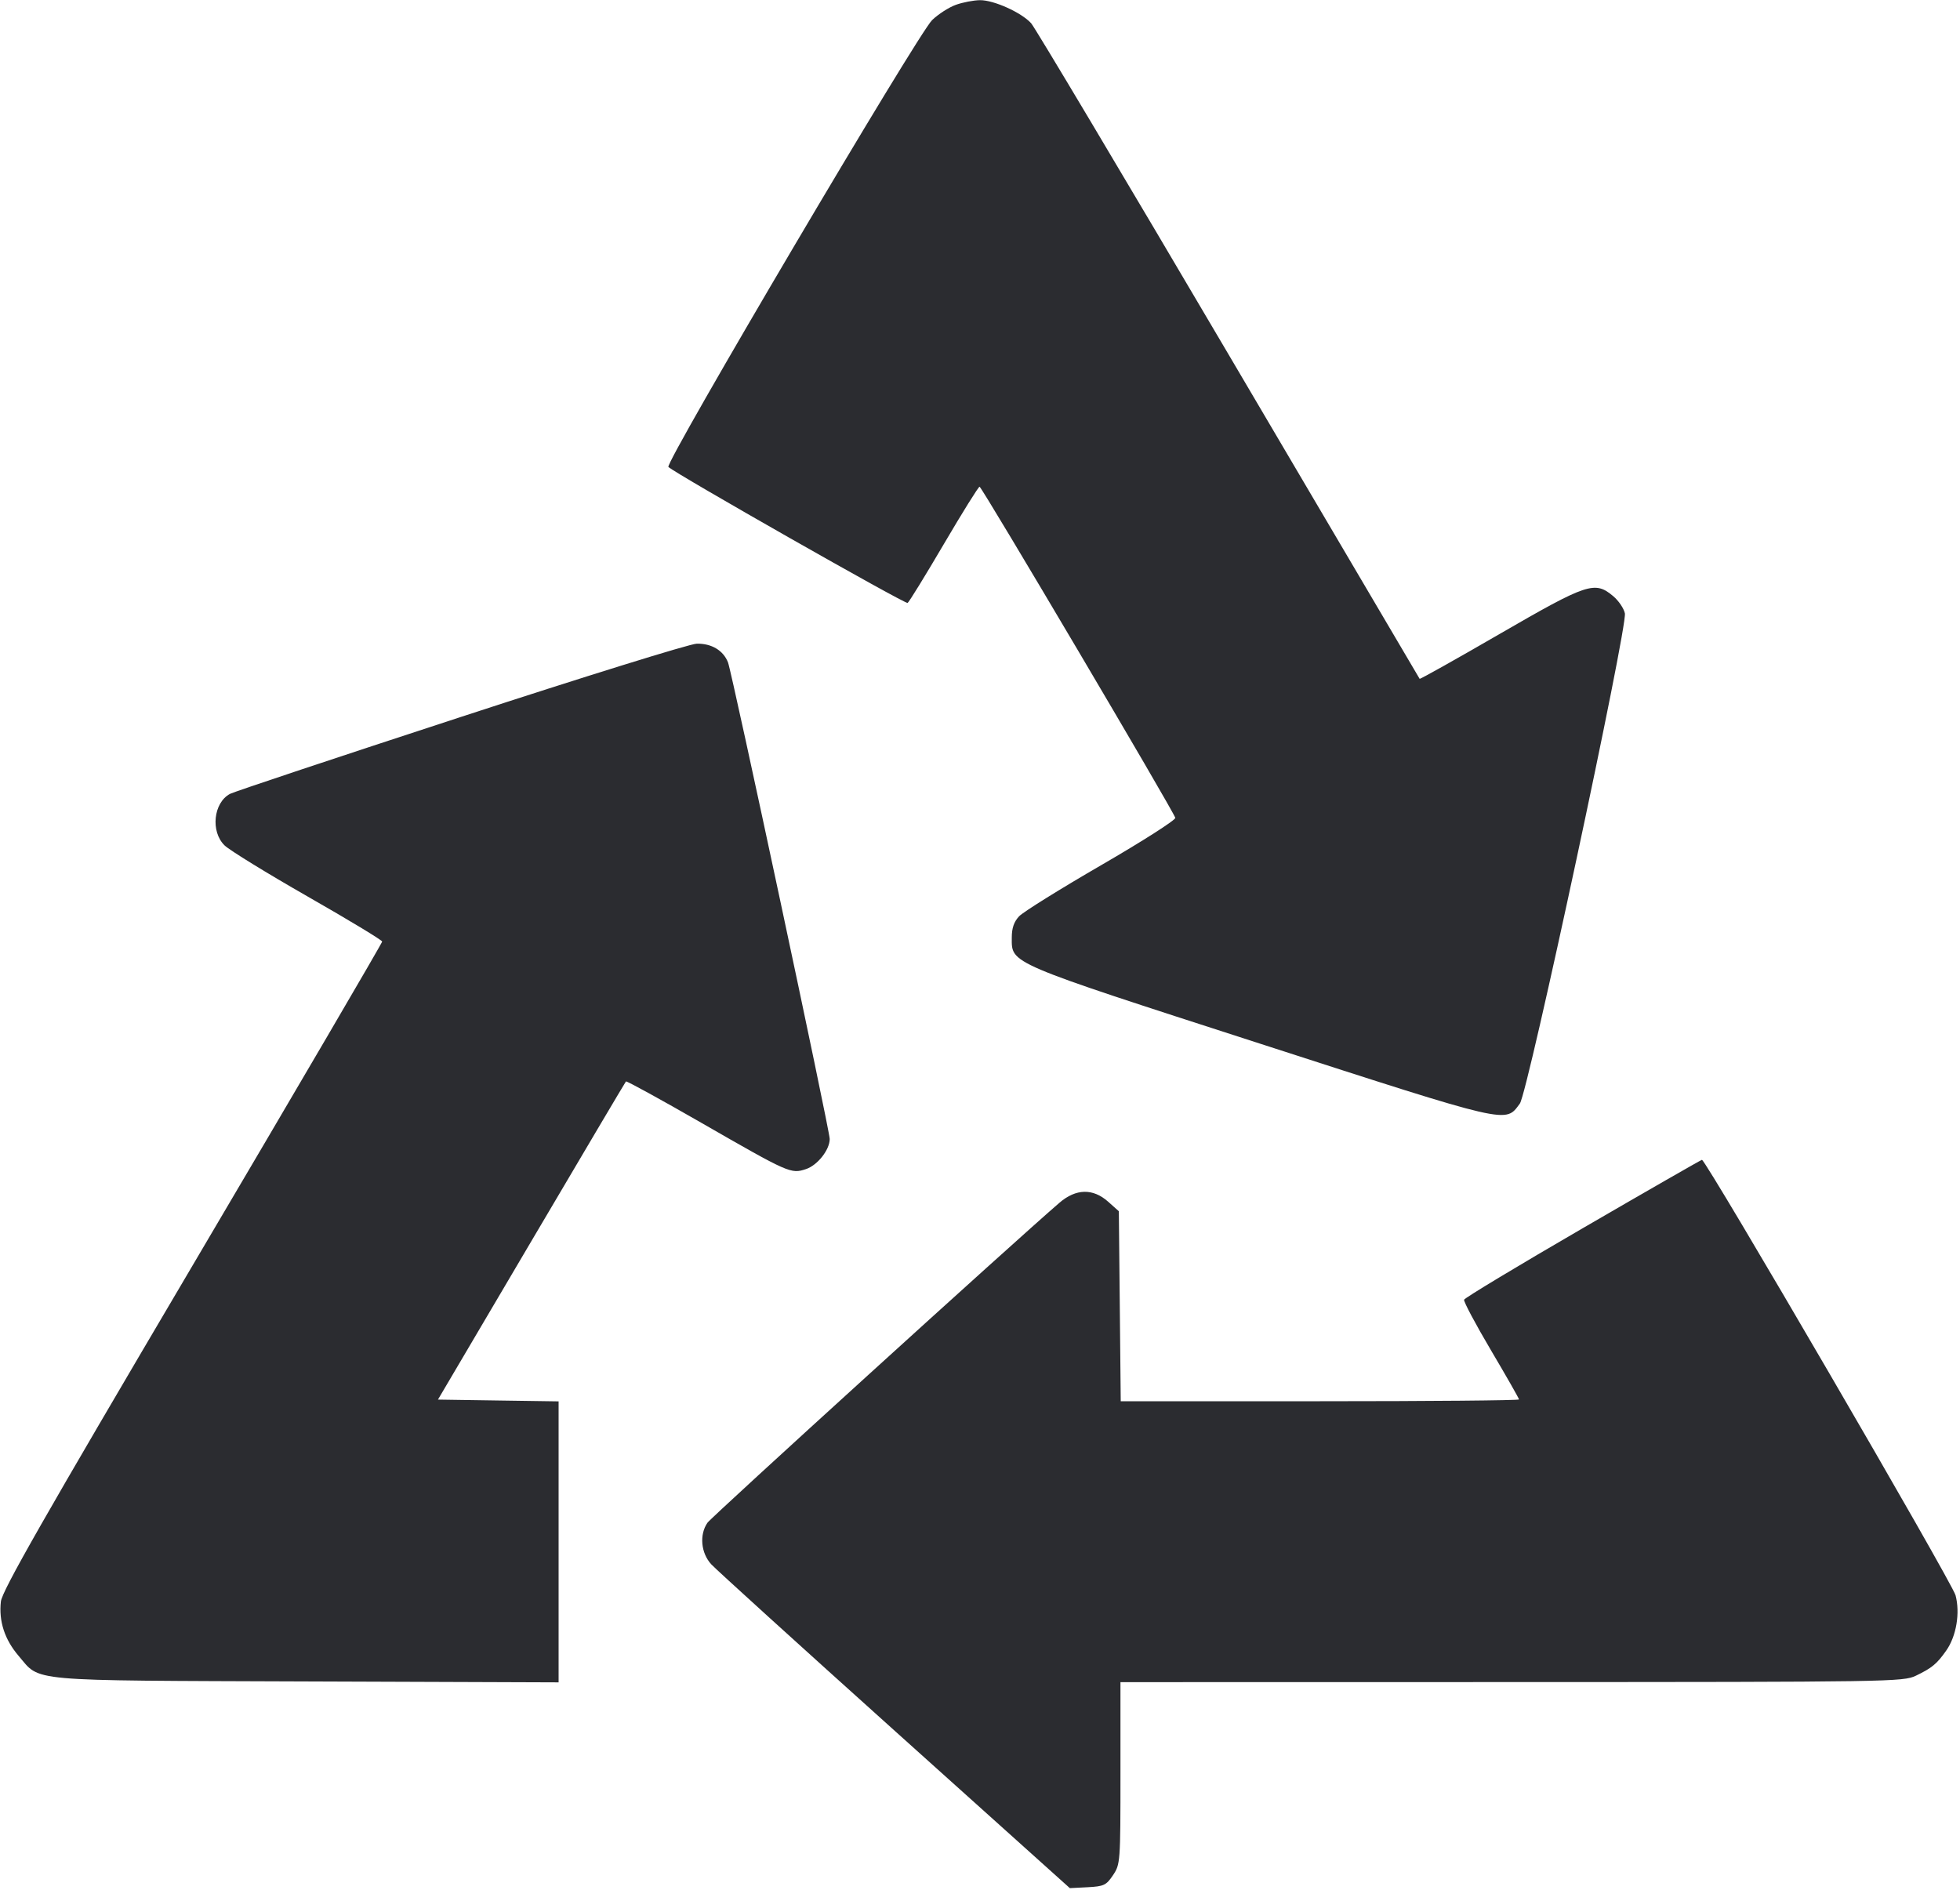 <svg width="56" height="54" viewBox="0 0 56 54" fill="none" xmlns="http://www.w3.org/2000/svg"><path d="M27.312 0.137 C 27.113 0.208,26.807 0.405,26.632 0.574 C 26.224 0.969,18.985 13.237,19.097 13.343 C 19.306 13.540,25.865 17.270,25.932 17.229 C 25.973 17.204,26.439 16.446,26.968 15.545 C 27.497 14.644,27.956 13.907,27.988 13.908 C 28.052 13.910,33.537 23.191,33.580 23.370 C 33.594 23.430,32.643 24.038,31.466 24.720 C 30.289 25.402,29.232 26.060,29.117 26.183 C 28.970 26.340,28.908 26.520,28.908 26.792 C 28.908 27.546,28.745 27.477,36.013 29.826 C 43.195 32.147,43.003 32.103,43.424 31.535 C 43.654 31.225,46.504 17.917,46.425 17.526 C 46.396 17.386,46.247 17.166,46.093 17.036 C 45.566 16.593,45.361 16.661,42.851 18.113 C 41.604 18.836,40.573 19.413,40.561 19.397 C 40.550 19.380,38.093 15.209,35.101 10.127 C 32.109 5.045,29.571 0.787,29.461 0.664 C 29.184 0.358,28.394 0.001,28.000 0.005 C 27.820 0.007,27.511 0.066,27.312 0.137 M13.164 20.488 C 9.650 21.636,6.683 22.625,6.571 22.685 C 6.098 22.938,6.011 23.763,6.417 24.158 C 6.558 24.295,7.629 24.954,8.796 25.621 C 9.964 26.288,10.919 26.866,10.919 26.905 C 10.920 26.945,8.478 31.116,5.494 36.175 C 1.223 43.416,0.060 45.457,0.025 45.764 C -0.038 46.325,0.133 46.850,0.530 47.314 C 1.170 48.062,0.659 48.017,8.750 48.047 L 15.960 48.073 15.960 44.059 L 15.960 40.044 14.237 40.019 L 12.513 39.993 15.181 35.467 C 16.649 32.977,17.865 30.923,17.884 30.902 C 17.902 30.882,18.874 31.414,20.042 32.086 C 22.549 33.527,22.597 33.549,23.027 33.407 C 23.357 33.298,23.706 32.856,23.706 32.546 C 23.707 32.302,20.916 19.226,20.800 18.928 C 20.666 18.586,20.331 18.385,19.907 18.393 C 19.712 18.397,16.678 19.339,13.164 20.488 M45.221 35.096 C 43.374 36.168,41.849 37.087,41.831 37.139 C 41.814 37.190,42.160 37.841,42.600 38.585 C 43.040 39.329,43.400 39.960,43.400 39.989 C 43.400 40.017,40.840 40.040,37.711 40.040 L 32.021 40.040 31.994 37.326 L 31.967 34.611 31.662 34.339 C 31.228 33.951,30.741 33.962,30.268 34.370 C 28.967 35.491,20.333 43.341,20.214 43.511 C 19.977 43.850,20.025 44.379,20.323 44.701 C 20.465 44.854,22.827 46.998,25.573 49.466 L 30.567 53.953 31.077 53.927 C 31.540 53.902,31.607 53.871,31.800 53.583 C 32.009 53.271,32.013 53.219,32.013 50.666 L 32.013 48.067 43.190 48.065 C 54.024 48.063,54.378 48.057,54.740 47.883 C 55.198 47.663,55.341 47.544,55.608 47.163 C 55.895 46.754,56.007 46.092,55.873 45.586 C 55.777 45.220,48.738 33.133,48.627 33.142 C 48.601 33.144,47.069 34.023,45.221 35.096 " fill="#2B2C30" stroke="none" fill-rule="evenodd"></path></svg>